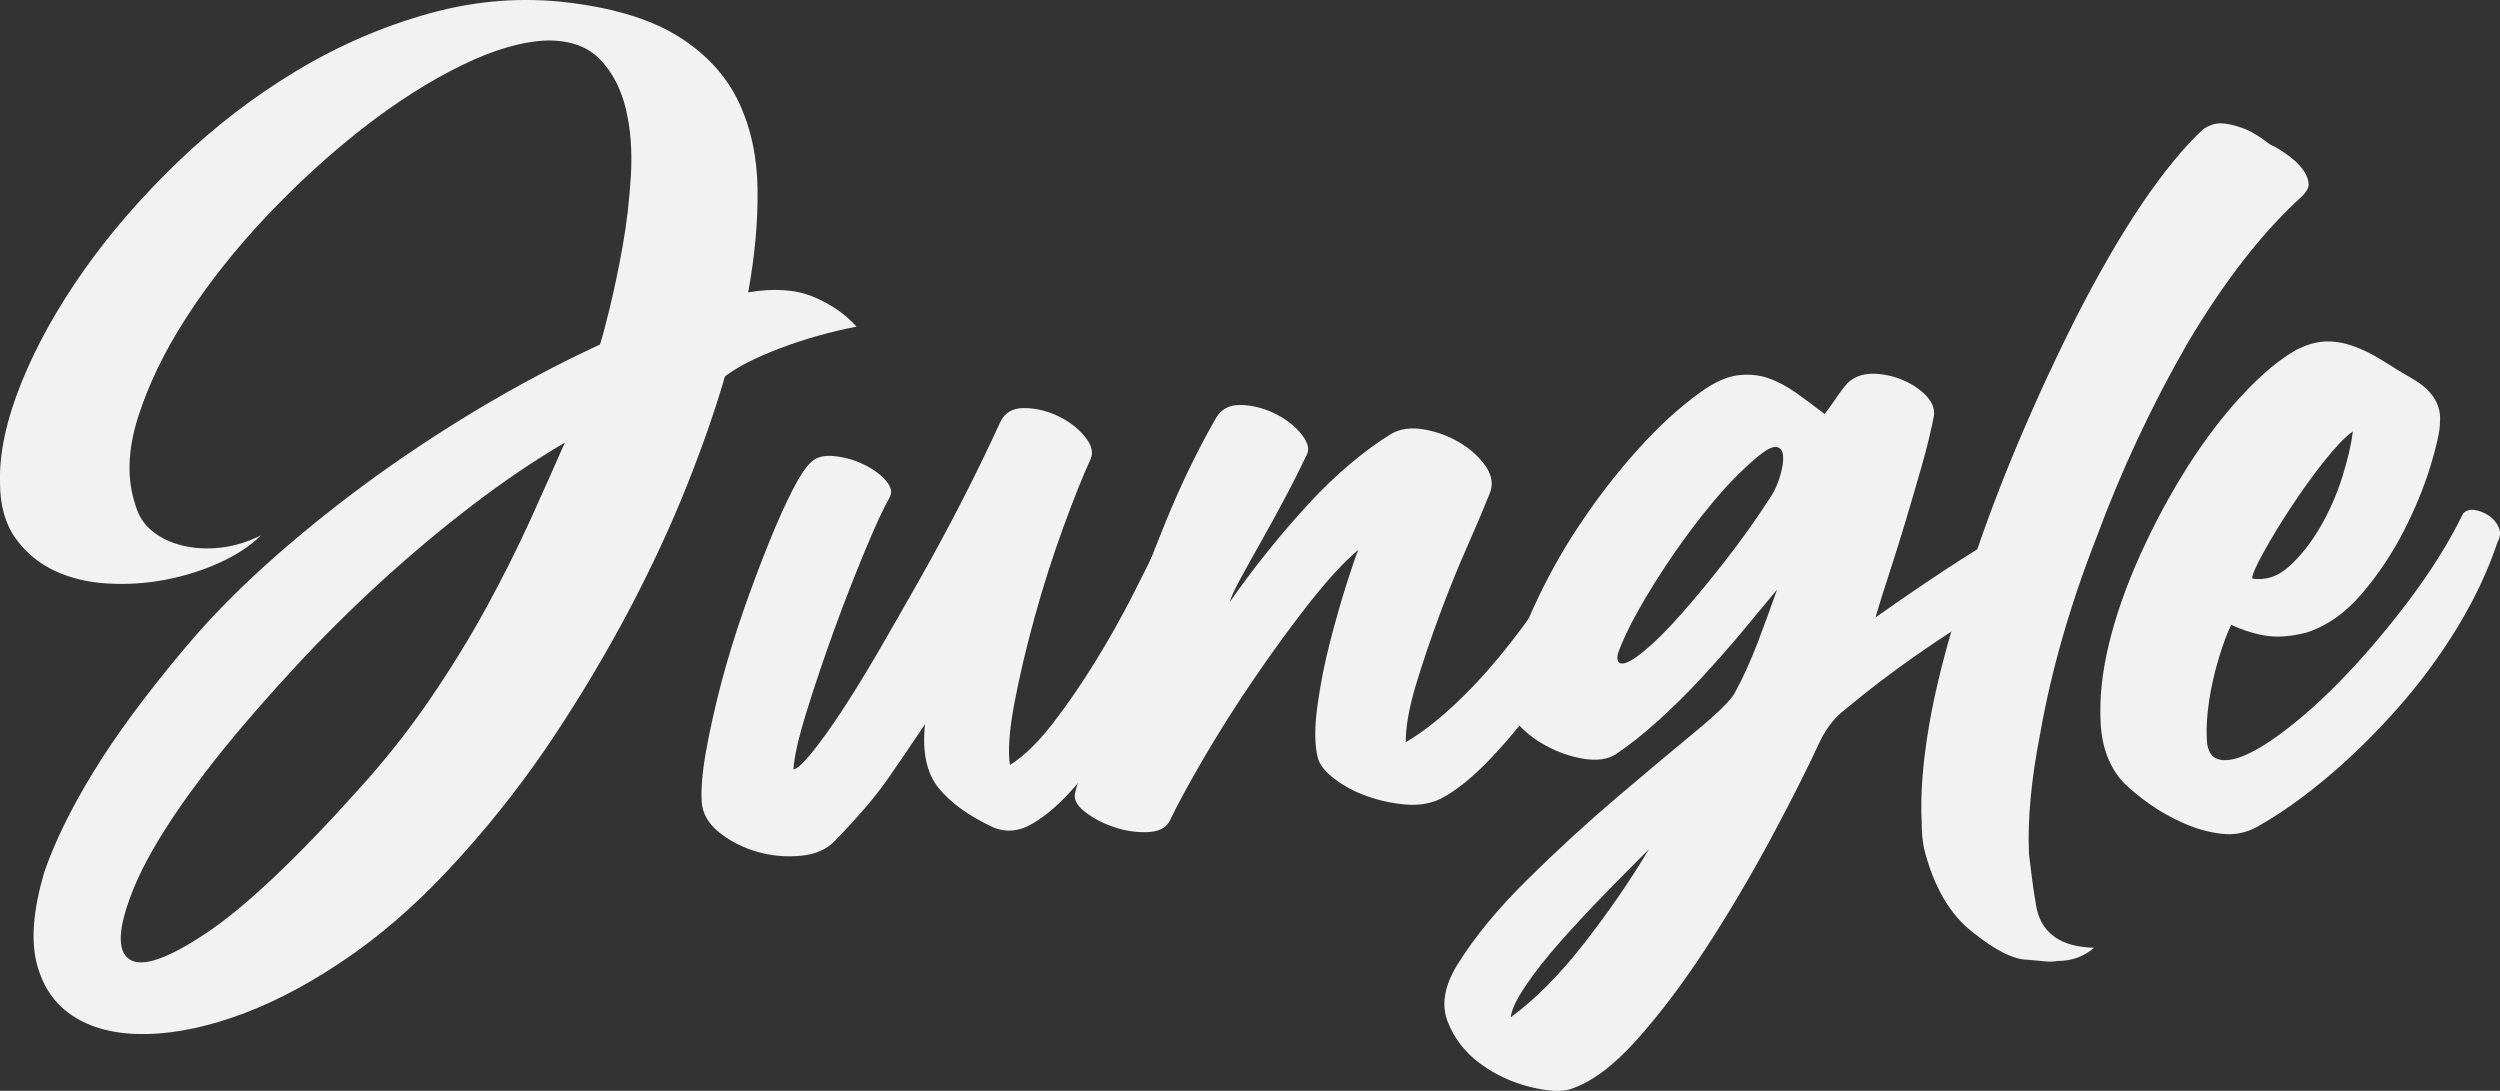<?xml version="1.0" encoding="UTF-8"?>
<svg id="Layer_2" data-name="Layer 2" xmlns="http://www.w3.org/2000/svg" viewBox="0 0 325.19 141.89">
  <rect x="0" y="0" width="325.19" height="141.89" fill="#333333" stroke="none"/>
  <defs>
    <style>
      .cls-1 {
        fill: #f2f2f2;
      }
    </style>
  </defs>
  <g id="Desktop">
    <g id="Home">
      <g>
        <path class="cls-1" d="m33.93,69.65c-1.34,1.34-3.12,2.52-5.32,3.52-2.21,1.01-4.55,1.75-7.04,2.23-2.49.48-5.01.65-7.55.5-2.54-.14-4.84-.69-6.9-1.65-2.06-.96-3.76-2.37-5.1-4.24C.68,68.14,0,65.72,0,62.75c-.1-3.83.84-8.17,2.8-13.01,1.96-4.84,4.67-9.7,8.12-14.59,3.45-4.89,7.55-9.61,12.29-14.16,4.74-4.55,9.87-8.48,15.38-11.79,5.51-3.31,11.28-5.8,17.32-7.47C61.96.05,68.05-.41,74.18.36c6.04.77,10.8,2.28,14.3,4.53,3.5,2.25,6.04,5.06,7.62,8.41,1.58,3.36,2.39,7.14,2.44,11.36.05,4.22-.36,8.67-1.22,13.37,3.35-.57,6.18-.38,8.48.58,2.3.96,4.17,2.25,5.61,3.88-3.45.67-6.76,1.61-9.92,2.8-3.16,1.2-5.56,2.42-7.19,3.67-1.25,4.31-2.9,9.06-4.96,14.23-2.06,5.17-4.53,10.49-7.4,15.96-2.88,5.46-6.13,10.95-9.77,16.46-3.64,5.51-7.67,10.71-12.08,15.6-4.6,5.17-9.32,9.46-14.16,12.87-4.84,3.4-9.54,5.96-14.09,7.69-4.55,1.72-8.75,2.63-12.58,2.73-3.83.09-7-.62-9.49-2.16-2.49-1.53-4.15-3.83-4.96-6.9-.82-3.07-.5-7.04.93-11.93,1.34-3.93,3.47-8.29,6.4-13.08,2.92-4.79,6.92-10.21,12-16.24,2.97-3.54,6.42-7.09,10.35-10.64,3.93-3.54,8.19-7.02,12.79-10.42,4.6-3.4,9.49-6.66,14.66-9.77,5.18-3.11,10.54-5.97,16.1-8.55.29-.86.72-2.47,1.29-4.82.57-2.35,1.12-4.98,1.65-7.91.53-2.92.88-5.99,1.08-9.2.19-3.21-.03-6.11-.65-8.7-.62-2.59-1.72-4.72-3.31-6.4-1.58-1.68-3.86-2.52-6.83-2.52-3.26.1-7,1.17-11.21,3.23-4.22,2.06-8.51,4.79-12.87,8.19-4.36,3.4-8.55,7.24-12.58,11.5-4.02,4.27-7.47,8.62-10.35,13.08s-4.98,8.82-6.33,13.08c-1.34,4.27-1.44,8.07-.29,11.43.38,1.34,1.1,2.44,2.16,3.31,1.05.86,2.35,1.49,3.88,1.87,1.53.38,3.19.48,4.96.29,1.77-.19,3.52-.72,5.25-1.58Zm39.53-12.07c-3.93,2.3-7.93,5.01-12,8.12-4.08,3.12-8.05,6.45-11.93,9.99-3.88,3.55-7.6,7.24-11.14,11.07-3.55,3.83-6.76,7.52-9.63,11.07-5.75,7.19-9.58,13.2-11.5,18.04-1.92,4.84-2.06,7.81-.43,8.91,1.63,1.1,4.98-.05,10.06-3.45,5.08-3.4,11.74-9.7,19.98-18.9,3.45-3.83,6.54-7.76,9.27-11.79s5.15-7.98,7.26-11.86c2.11-3.88,3.98-7.62,5.61-11.21,1.63-3.59,3.11-6.92,4.46-9.99Z"/>
        <path class="cls-1" d="m151.08,69.93c.29-.48.74-.69,1.37-.65.62.05,1.25.24,1.87.57.62.34,1.15.74,1.58,1.22.43.48.6.86.5,1.15-.67,1.53-1.56,3.55-2.66,6.04-1.1,2.49-2.4,5.17-3.88,8.05-1.49,2.88-3.07,5.73-4.74,8.55-1.68,2.83-3.43,5.3-5.25,7.4-1.82,2.11-3.64,3.72-5.46,4.81-1.82,1.1-3.59,1.27-5.32.5-3.07-1.44-5.39-3.11-6.97-5.03-1.58-1.92-2.18-4.69-1.8-8.34-1.72,2.59-3.36,4.98-4.89,7.19-1.54,2.21-3.79,4.84-6.76,7.91-1.06,1.15-2.54,1.82-4.46,2.01-1.92.19-3.81.02-5.68-.5-1.87-.53-3.52-1.37-4.96-2.52-1.44-1.15-2.2-2.49-2.3-4.03-.09-1.72.1-3.93.58-6.61.48-2.68,1.13-5.58,1.94-8.7.82-3.11,1.78-6.25,2.88-9.42,1.1-3.16,2.21-6.11,3.31-8.84,1.1-2.73,2.13-5.03,3.09-6.9.96-1.87,1.77-3.09,2.44-3.67.67-.67,1.67-.93,3.02-.79,1.34.14,2.61.5,3.81,1.08,1.2.58,2.16,1.27,2.87,2.08.72.82.89,1.56.5,2.23-.77,1.34-1.82,3.62-3.16,6.83-1.34,3.21-2.68,6.66-4.03,10.35-1.34,3.69-2.54,7.24-3.59,10.64-1.06,3.4-1.63,5.92-1.72,7.55.48-.09,1.27-.81,2.37-2.16,1.1-1.34,2.39-3.14,3.88-5.39,1.48-2.25,3.09-4.86,4.82-7.83,1.72-2.97,3.52-6.11,5.39-9.42s3.69-6.68,5.46-10.13c1.77-3.45,3.42-6.85,4.96-10.21.57-1.24,1.6-1.87,3.09-1.87s2.95.34,4.38,1.01c1.44.67,2.61,1.56,3.52,2.66.91,1.1,1.17,2.08.79,2.95-1.06,2.3-2.25,5.3-3.59,8.98-1.34,3.69-2.57,7.52-3.67,11.5-1.1,3.98-1.99,7.74-2.66,11.28-.67,3.55-.86,6.23-.58,8.05,1.82-1.15,3.69-2.97,5.61-5.46,1.92-2.49,3.76-5.17,5.53-8.05,1.77-2.87,3.4-5.77,4.89-8.7,1.48-2.92,2.71-5.39,3.67-7.4Z"/>
        <path class="cls-1" d="m206.14,68.78c.29-.67.79-.96,1.51-.86.72.1,1.44.34,2.16.72.72.38,1.32.84,1.8,1.37.48.53.67.93.58,1.22-1.34,2.78-3,5.85-4.96,9.2-1.96,3.36-4.07,6.59-6.32,9.7-2.25,3.12-4.55,5.92-6.9,8.41-2.35,2.49-4.53,4.27-6.54,5.32-1.34.67-2.88.93-4.6.79-1.72-.14-3.4-.5-5.03-1.08-1.63-.57-3.07-1.34-4.31-2.3-1.25-.96-1.97-1.92-2.16-2.88-.38-1.63-.38-3.83,0-6.61.38-2.78.93-5.56,1.65-8.34.72-2.78,1.44-5.29,2.16-7.55.72-2.25,1.22-3.71,1.51-4.38-1.92,1.63-4.07,3.98-6.47,7.04-2.4,3.07-4.77,6.32-7.12,9.77-2.35,3.45-4.51,6.85-6.47,10.21-1.96,3.36-3.47,6.13-4.53,8.34-.48.86-1.44,1.32-2.88,1.37-1.44.05-2.88-.17-4.31-.65-1.44-.48-2.71-1.15-3.81-2.01-1.1-.86-1.51-1.72-1.22-2.59.57-2.3,1.44-5.34,2.59-9.13,1.15-3.78,2.49-7.91,4.02-12.36,1.54-4.46,3.26-9.03,5.18-13.73,1.92-4.69,4.03-9.06,6.32-13.08.67-1.34,1.75-2.01,3.23-2.01s2.95.34,4.38,1.01c1.44.67,2.61,1.53,3.52,2.59.91,1.06,1.22,1.97.93,2.73-.96,2.01-1.99,4.05-3.09,6.11-1.1,2.06-2.16,3.98-3.16,5.75-1.01,1.77-1.87,3.33-2.59,4.67-.72,1.34-1.13,2.25-1.22,2.73,1.53-2.2,3.18-4.41,4.96-6.61,1.77-2.2,3.54-4.26,5.32-6.18,1.77-1.92,3.57-3.64,5.39-5.17,1.82-1.53,3.59-2.83,5.32-3.88,1.15-.67,2.56-.86,4.24-.57,1.68.29,3.23.86,4.67,1.73,1.44.86,2.56,1.89,3.38,3.09.81,1.2.98,2.37.5,3.52-.77,1.92-1.77,4.29-3.02,7.12-1.25,2.83-2.44,5.8-3.59,8.91-1.15,3.12-2.16,6.11-3.02,8.98s-1.29,5.32-1.29,7.33c1.82-1.05,3.79-2.54,5.89-4.46,2.11-1.92,4.19-4.12,6.25-6.61,2.06-2.49,4.05-5.17,5.96-8.05,1.92-2.88,3.64-5.75,5.17-8.62Z"/>
        <path class="cls-1" d="m261.05,69.07c.96-.48,1.65-.41,2.08.22.43.62.58,1.46.43,2.52-.14,1.06-.53,2.23-1.15,3.52-.62,1.29-1.51,2.32-2.66,3.09-3.64,2.21-7.12,4.46-10.42,6.76-3.31,2.3-6.45,4.7-9.42,7.19-1.15.86-2.16,2.11-3.02,3.74-1.82,3.93-4.05,8.34-6.68,13.22-2.64,4.89-5.44,9.61-8.41,14.16-2.97,4.55-5.97,8.5-8.98,11.86-3.02,3.35-5.87,5.46-8.55,6.32-1.15.38-2.9.29-5.25-.29-2.35-.58-4.5-1.58-6.47-3.02-1.96-1.44-3.38-3.26-4.24-5.46-.86-2.21-.43-4.7,1.29-7.47,2.21-3.55,5.22-7.21,9.06-11,3.83-3.79,7.67-7.31,11.5-10.57,3.83-3.26,7.26-6.13,10.28-8.62,3.02-2.49,4.77-4.22,5.25-5.18,1.05-1.92,2.06-4.14,3.02-6.68.96-2.54,1.77-4.77,2.44-6.68-1.34,1.63-2.85,3.45-4.53,5.46-1.68,2.01-3.45,4.02-5.32,6.04-1.87,2.01-3.76,3.88-5.68,5.61-1.92,1.72-3.74,3.16-5.46,4.31-1.06.67-2.44.86-4.17.58-1.72-.29-3.38-.86-4.96-1.73-1.58-.86-2.9-1.94-3.95-3.23-1.05-1.29-1.44-2.61-1.15-3.95.67-3.45,1.87-7.07,3.59-10.85,1.73-3.78,3.76-7.43,6.11-10.92,2.35-3.5,4.86-6.73,7.55-9.7,2.68-2.97,5.37-5.41,8.05-7.33,1.72-1.24,3.31-1.96,4.74-2.16,1.44-.19,2.78-.07,4.03.36,1.24.43,2.47,1.08,3.67,1.94,1.2.86,2.42,1.77,3.67,2.73.38-.48.93-1.24,1.65-2.3.72-1.05,1.27-1.73,1.65-2.01.86-.67,1.94-.98,3.23-.93,1.29.05,2.54.34,3.74.86,1.2.53,2.18,1.2,2.95,2.01.77.82,1.1,1.65,1.01,2.52-.38,2.01-.91,4.19-1.58,6.54-.67,2.35-1.37,4.72-2.08,7.12-.72,2.4-1.44,4.7-2.16,6.9-.72,2.21-1.32,4.12-1.8,5.75,3.54-2.49,6.63-4.6,9.27-6.33,2.63-1.72,5.25-3.35,7.83-4.89Zm-64.54,63.25c3.16-2.3,6.35-5.51,9.56-9.63,3.21-4.12,6.01-8.19,8.41-12.22-1.73,1.72-3.62,3.64-5.68,5.75-2.06,2.11-4,4.19-5.82,6.25-1.82,2.06-3.33,3.97-4.53,5.75-1.2,1.77-1.84,3.14-1.94,4.1Zm33.92-67.85c.48-.77.86-1.65,1.15-2.66.29-1.01.41-1.84.36-2.52-.05-.67-.34-1.05-.86-1.15-.53-.09-1.42.38-2.66,1.44-1.92,1.63-3.81,3.57-5.68,5.82-1.87,2.25-3.62,4.58-5.25,6.97-1.63,2.4-3.07,4.7-4.31,6.9-1.25,2.21-2.16,4.12-2.73,5.75-.19.86,0,1.29.58,1.29s1.56-.57,2.95-1.73c1.39-1.15,2.97-2.73,4.74-4.74,1.77-2.01,3.69-4.33,5.75-6.97,2.06-2.63,4.05-5.44,5.97-8.41Z"/>
        <path class="cls-1" d="m267.66,124.99c-.38.09-.89.12-1.51.07-.62-.05-1.42-.12-2.37-.22-1.82,0-4.22-1.2-7.19-3.59-2.97-2.3-5.08-5.94-6.33-10.92-.09-.48-.17-1.01-.22-1.58-.05-.58-.07-1.15-.07-1.72-.19-3.54.12-7.71.93-12.51.81-4.79,2.18-10.21,4.1-16.24,1.82-6.04,3.98-12.1,6.47-18.18,2.49-6.08,5.27-12.19,8.34-18.33,3.07-6.04,6.01-11.14,8.84-15.31,2.83-4.17,5.49-7.4,7.98-9.7.77-.48,1.48-.72,2.16-.72.77,0,1.7.19,2.8.58,1.1.38,2.32,1.1,3.67,2.16l.86.43c2.59,1.53,3.98,3.07,4.17,4.6.09.48-.19,1.06-.86,1.73-5.08,4.6-10.01,10.92-14.81,18.97-4.7,8.15-8.67,16.63-11.93,25.44-3.45,8.82-5.89,17.35-7.33,25.59-1.15,5.85-1.63,11.02-1.44,15.52.09.77.22,1.75.36,2.95.14,1.2.36,2.61.65,4.24.77,3.26,3.26,4.93,7.47,5.03-1.34,1.15-2.92,1.72-4.74,1.72Z"/>
        <path class="cls-1" d="m320.41,66.77c.38-.38.88-.53,1.51-.43.62.1,1.22.34,1.8.72.58.38,1.01.89,1.29,1.51.29.62.24,1.27-.14,1.94-1.25,3.74-3,7.45-5.25,11.14-2.25,3.69-4.82,7.17-7.69,10.42-2.88,3.26-5.89,6.23-9.06,8.91-3.16,2.68-6.28,4.89-9.34,6.61-1.44.77-2.97,1.06-4.6.86-1.63-.19-3.26-.65-4.89-1.37-1.63-.72-3.12-1.56-4.46-2.51-1.34-.96-2.44-1.87-3.31-2.73-1.82-1.92-2.83-4.48-3.02-7.69-.19-3.21.17-6.68,1.08-10.42.91-3.74,2.28-7.62,4.1-11.64s3.86-7.81,6.11-11.36c2.25-3.54,4.62-6.66,7.12-9.34,2.49-2.68,4.84-4.65,7.04-5.89,1.34-.67,2.59-1.03,3.74-1.08,1.15-.05,2.35.14,3.59.57,1.24.43,2.52,1.06,3.81,1.87,1.29.82,2.75,1.7,4.38,2.66,2.3,1.44,3.35,3.26,3.16,5.46,0,1.06-.41,2.92-1.22,5.61-.82,2.68-1.96,5.49-3.45,8.41-1.49,2.92-3.31,5.66-5.46,8.19-2.16,2.54-4.58,4.24-7.26,5.1-1.92.48-3.59.62-5.03.43-1.44-.19-3.02-.67-4.74-1.44-.48.96-1.01,2.37-1.58,4.24s-1.01,3.76-1.29,5.68c-.29,1.92-.38,3.62-.29,5.1.09,1.49.67,2.32,1.72,2.52,1.53.29,3.71-.53,6.54-2.44,2.83-1.92,5.77-4.43,8.84-7.55,3.07-3.11,6.08-6.63,9.06-10.57,2.97-3.93,5.37-7.76,7.19-11.5Zm-14.38-10.64c-.96.67-2.18,1.94-3.67,3.81-1.49,1.87-2.92,3.86-4.31,5.97-1.39,2.11-2.59,4.07-3.59,5.89-1.01,1.82-1.51,2.97-1.51,3.45,1.72.29,3.33-.24,4.82-1.58,1.48-1.34,2.83-3.04,4.03-5.1,1.2-2.06,2.16-4.24,2.88-6.54.72-2.3,1.17-4.26,1.37-5.89Z"/>
      </g>
    </g>
  </g>
</svg>